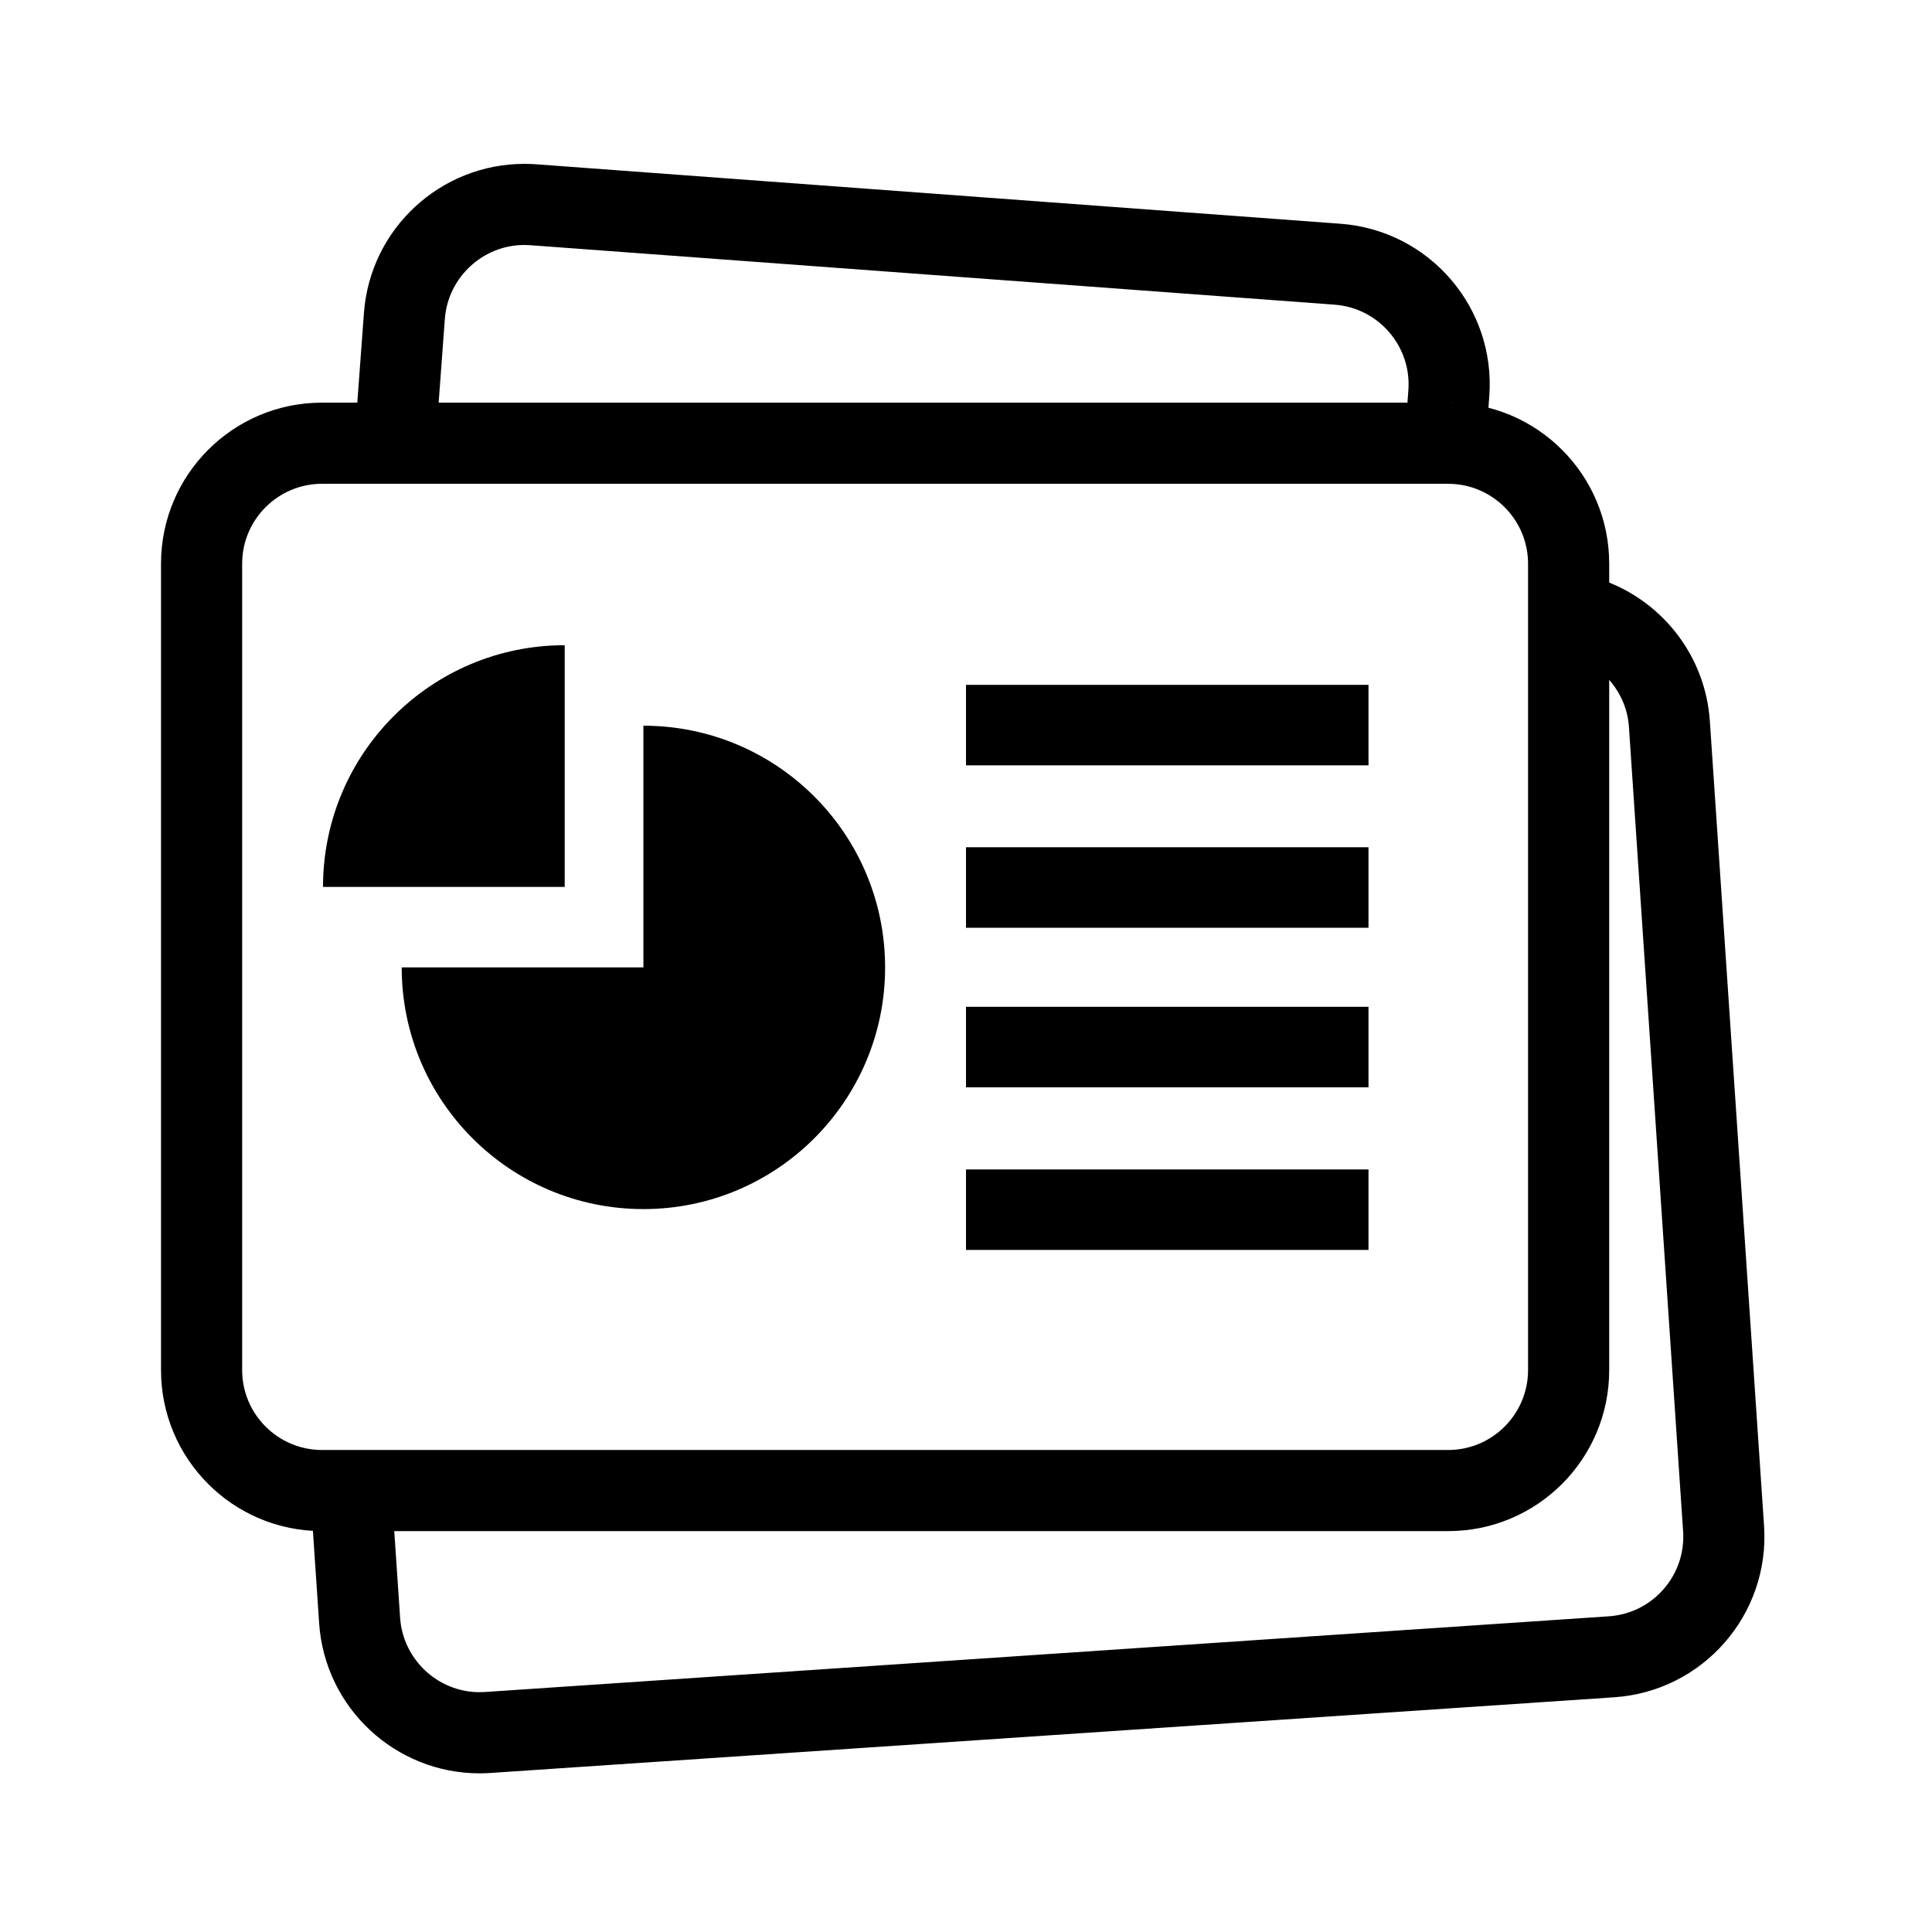 <svg xmlns="http://www.w3.org/2000/svg" width="100" height="100">
  <path d="M74.958 25.042c2.279 0 4.134 1.854 4.134 4.134v41.741c0 2.279-1.854 4.134-4.134 4.134H16.666c-2.278 0-4.132-1.854-4.132-4.134V29.175c0-2.279 1.854-4.134 4.132-4.134h58.292m0-4.2H16.666c-4.602 0-8.332 3.732-8.332 8.334v41.741c0 4.602 3.73 8.334 8.332 8.334h58.292c4.604 0 8.334-3.732 8.334-8.334V29.175c0-4.601-3.73-8.334-8.334-8.334zm16.349 58.134l-2.805-41.646c-.223-3.298-2.335-6.019-5.21-7.175v5.036c.574.659.957 1.491 1.02 2.421l2.805 41.646c.074 1.103-.285 2.167-1.012 2.998-.727.832-1.733 1.331-2.835 1.405l-58.16 3.917c-.096.007-.191.01-.286.01-2.162 0-3.969-1.694-4.115-3.856l-.302-4.48h-3.741c-.159 0-.313-.015-.47-.023l.322 4.786c.296 4.4 3.959 7.774 8.305 7.774.188 0 .377-.007.568-.02l58.16-3.917c4.595-.31 8.065-4.285 7.756-8.876zM22.705 20.841l.32-4.333c.159-2.146 1.966-3.828 4.114-3.828.104 0 .208.004.313.012l41.627 3.078c2.273.168 3.986 2.154 3.818 4.426l-.048.645h2.107c.721 0 1.417.101 2.084.273l.045-.608c.339-4.589-3.108-8.584-7.697-8.924L27.763 8.504c-.209-.016-.417-.023-.623-.023-4.323 0-7.979 3.338-8.303 7.718l-.343 4.642h4.211z"/>
  <path d="M33.302 37.562v12.51h-12.51c0 6.909 5.601 12.51 12.51 12.51s12.511-5.602 12.511-12.51c-.001-6.908-5.602-12.51-12.511-12.51z"/>
  <path d="M29.229 33.396c-6.909 0-12.51 5.601-12.51 12.51h12.51v-12.51z"/>
  <path d="M70.833 39.614H50v-4.167h20.833v4.167zm0 4.24H50v4.167h20.833v-4.167zm0 8.259H50v4.167h20.833v-4.167zm0 8.417H50v4.167h20.833V60.53z"/>
</svg>
